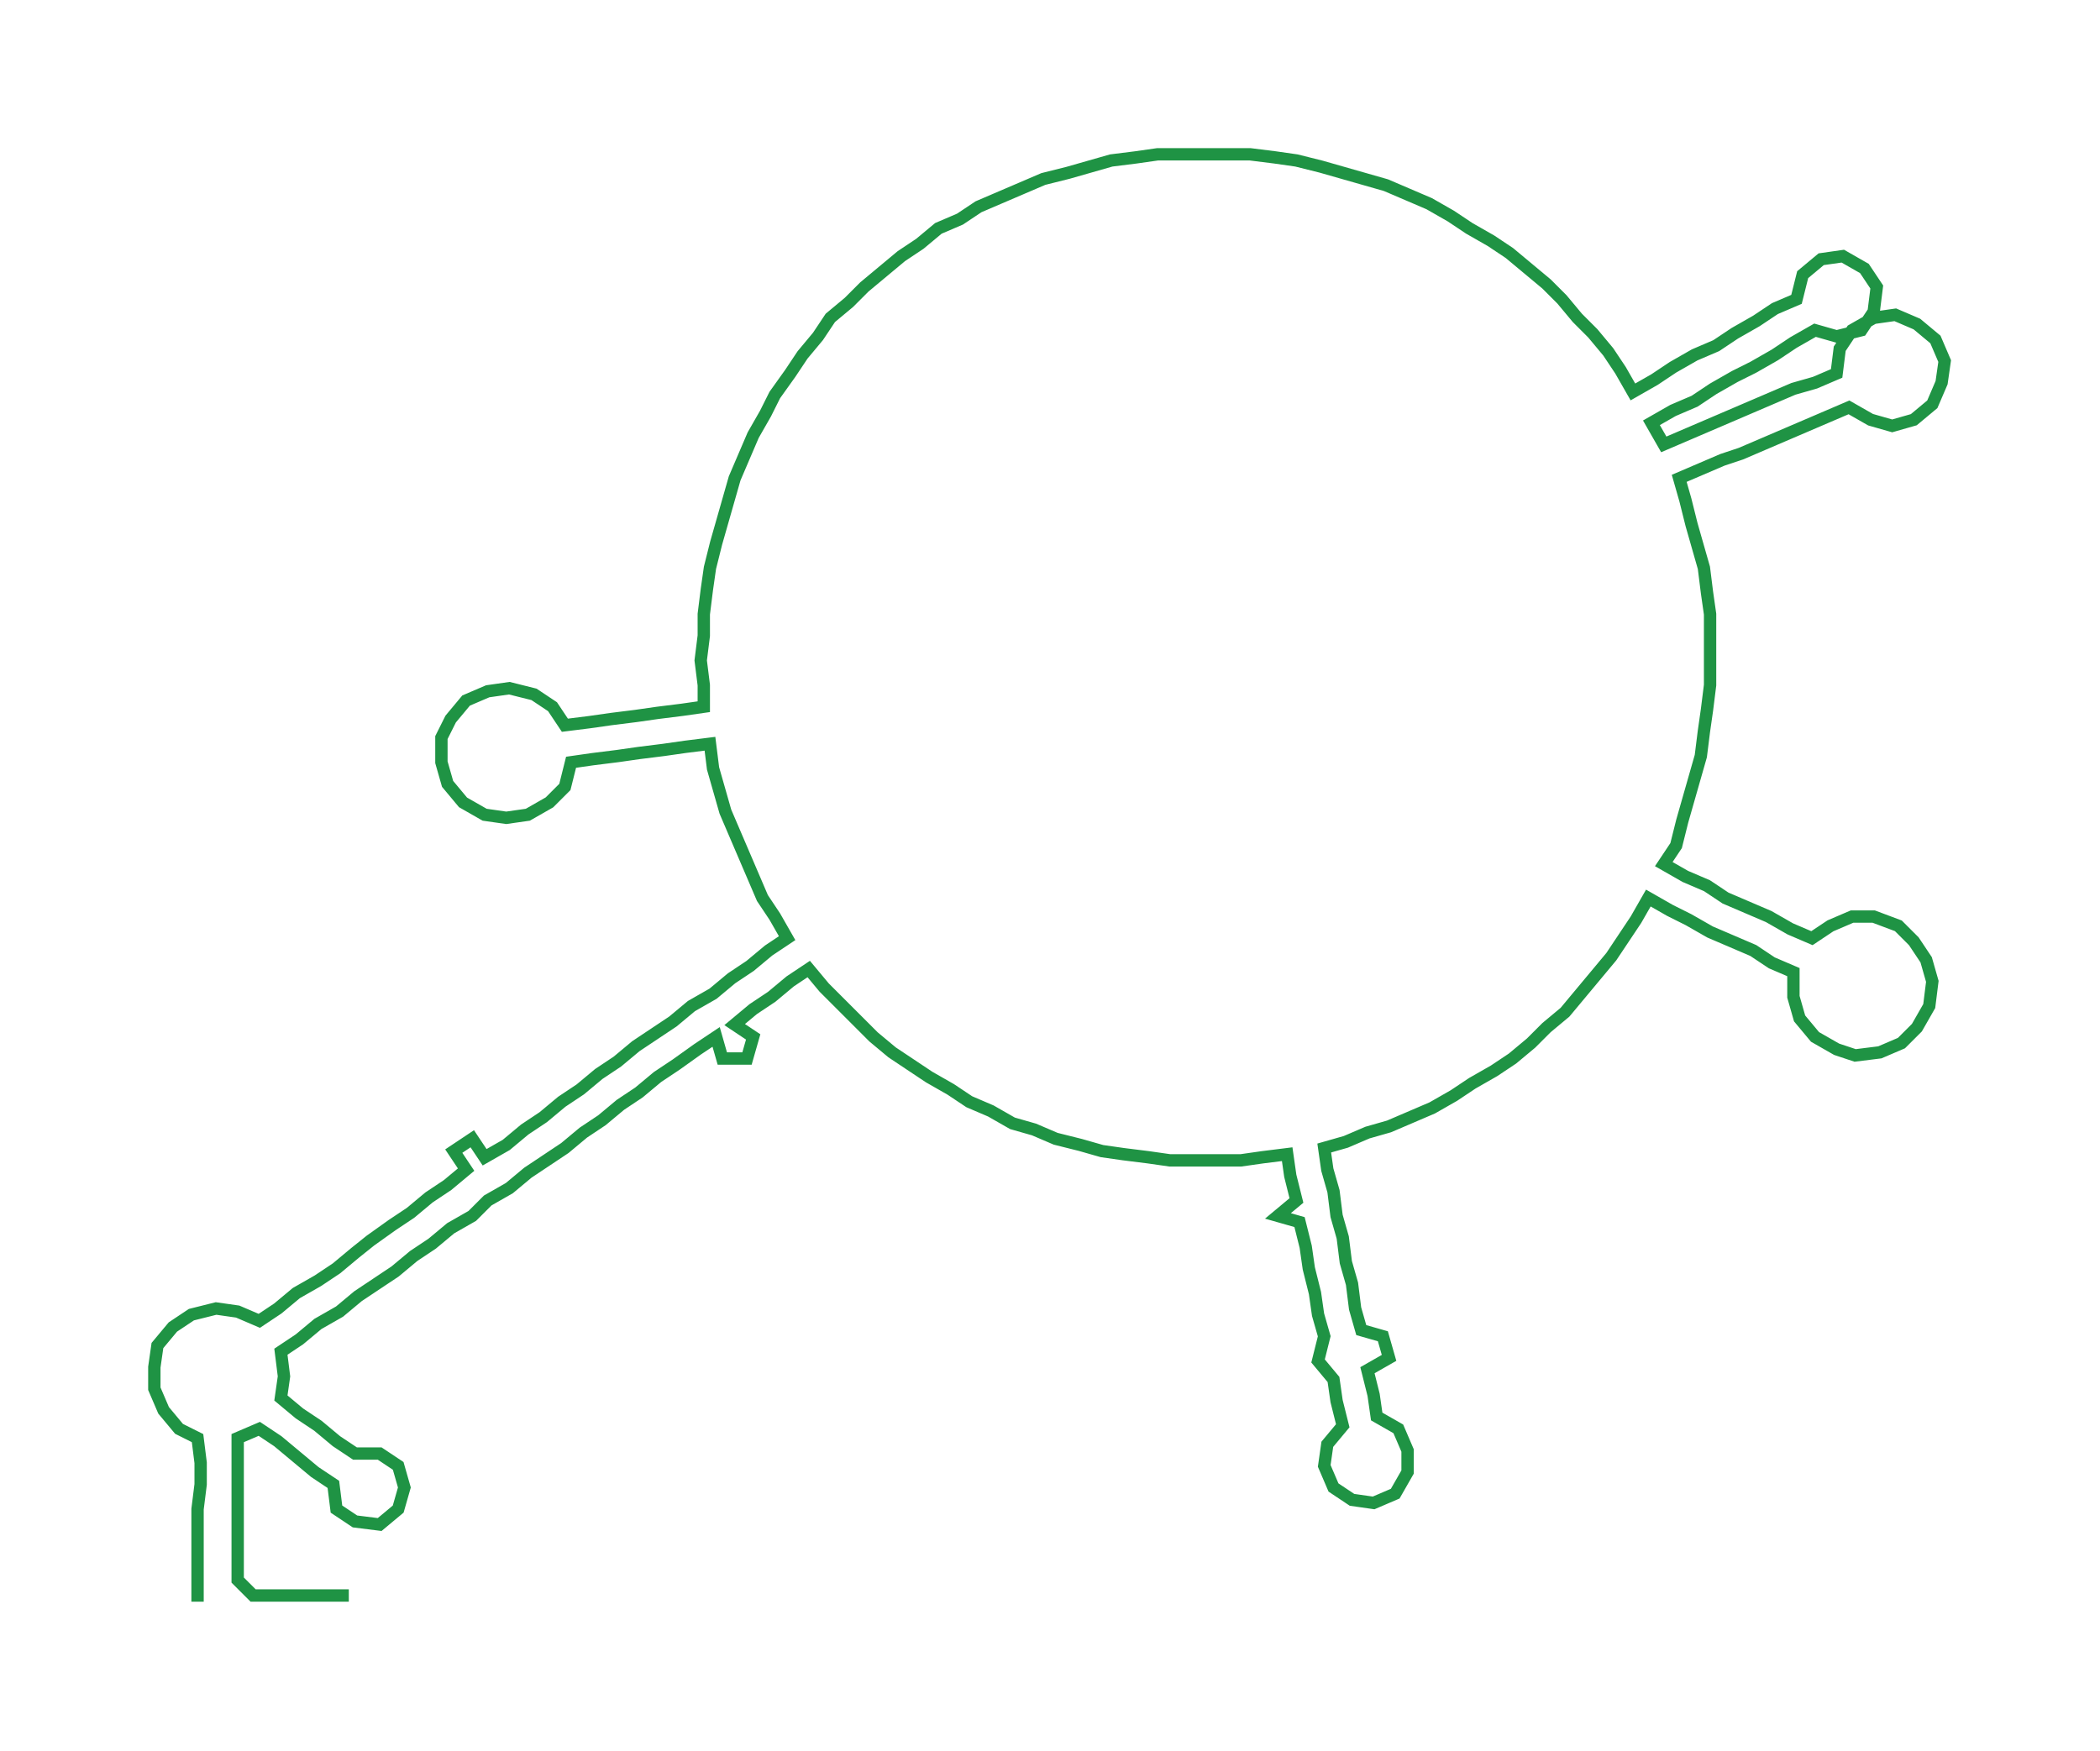<ns0:svg xmlns:ns0="http://www.w3.org/2000/svg" width="300px" height="250.2px" viewBox="0 0 680.32 567.388"><ns0:path style="stroke:#1f9344;stroke-width:4px;fill:none;" d="M64 519 L64 519 L64 512 L64 504 L64 497 L64 489 L65 481 L65 474 L64 466 L58 463 L53 457 L50 450 L50 443 L51 436 L56 430 L62 426 L70 424 L77 425 L84 428 L90 424 L96 419 L103 415 L109 411 L115 406 L120 402 L127 397 L133 393 L139 388 L145 384 L151 379 L147 373 L153 369 L157 375 L164 371 L170 366 L176 362 L182 357 L188 353 L194 348 L200 344 L206 339 L212 335 L218 331 L224 326 L231 322 L237 317 L243 313 L249 308 L255 304 L251 297 L247 291 L244 284 L241 277 L238 270 L235 263 L233 256 L231 249 L230 241 L222 242 L215 243 L207 244 L200 245 L192 246 L185 247 L183 255 L178 260 L171 264 L164 265 L157 264 L150 260 L145 254 L143 247 L143 239 L146 233 L151 227 L158 224 L165 223 L173 225 L179 229 L183 235 L191 234 L198 233 L206 232 L213 231 L221 230 L228 229 L228 222 L227 214 L228 206 L228 199 L229 191 L230 184 L232 176 L234 169 L236 162 L238 155 L241 148 L244 141 L248 134 L251 128 L256 121 L260 115 L265 109 L269 103 L275 98 L280 93 L286 88 L292 83 L298 79 L304 74 L311 71 L317 67 L324 64 L331 61 L338 58 L346 56 L353 54 L360 52 L368 51 L375 50 L382 50 L390 50 L398 50 L405 50 L413 51 L420 52 L428 54 L435 56 L442 58 L449 60 L456 63 L463 66 L470 70 L476 74 L483 78 L489 82 L495 87 L501 92 L506 97 L511 103 L516 108 L521 114 L525 120 L529 127 L536 123 L542 119 L549 115 L556 112 L562 108 L569 104 L575 100 L582 97 L584 89 L590 84 L597 83 L604 87 L608 93 L607 101 L603 107 L595 109 L588 107 L581 111 L575 115 L568 119 L562 122 L555 126 L549 130 L542 133 L535 137 L539 144 L546 141 L553 138 L560 135 L567 132 L574 129 L581 126 L588 124 L595 121 L596 113 L600 107 L607 103 L614 102 L621 105 L627 110 L630 117 L629 124 L626 131 L620 136 L613 138 L606 136 L599 132 L592 135 L585 138 L578 141 L571 144 L564 147 L558 149 L551 152 L544 155 L546 162 L548 170 L550 177 L552 184 L553 192 L554 199 L554 207 L554 215 L554 222 L553 230 L552 237 L551 245 L549 252 L547 259 L545 266 L543 274 L539 280 L546 284 L553 287 L559 291 L566 294 L573 297 L580 301 L587 304 L593 300 L600 297 L607 297 L615 300 L620 305 L624 311 L626 318 L625 326 L621 333 L616 338 L609 341 L601 342 L595 340 L588 336 L583 330 L581 323 L581 315 L574 312 L568 308 L561 305 L554 302 L547 298 L541 295 L534 291 L530 298 L526 304 L522 310 L517 316 L512 322 L507 328 L501 333 L496 338 L490 343 L484 347 L477 351 L471 355 L464 359 L457 362 L450 365 L443 367 L436 370 L429 372 L430 379 L432 386 L433 394 L435 401 L436 409 L438 416 L439 424 L441 431 L448 433 L450 440 L443 444 L445 452 L446 459 L453 463 L456 470 L456 477 L452 484 L445 487 L438 486 L432 482 L429 475 L430 468 L435 462 L433 454 L432 447 L427 441 L429 433 L427 426 L426 419 L424 411 L423 404 L421 396 L414 394 L420 389 L418 381 L417 374 L409 375 L402 376 L394 376 L387 376 L379 376 L372 375 L364 374 L357 373 L350 371 L342 369 L335 366 L328 364 L321 360 L314 357 L308 353 L301 349 L295 345 L289 341 L283 336 L278 331 L272 325 L267 320 L262 314 L256 318 L250 323 L244 327 L238 332 L244 336 L242 343 L234 343 L232 336 L226 340 L219 345 L213 349 L207 354 L201 358 L195 363 L189 367 L183 372 L177 376 L171 380 L165 385 L158 389 L153 394 L146 398 L140 403 L134 407 L128 412 L122 416 L116 420 L110 425 L103 429 L97 434 L91 438 L92 446 L91 453 L97 458 L103 462 L109 467 L115 471 L123 471 L129 475 L131 482 L129 489 L123 494 L115 493 L109 489 L108 481 L102 477 L96 472 L90 467 L84 463 L77 466 L77 474 L77 481 L77 489 L77 497 L77 504 L77 512 L82 517 L90 517 L97 517 L105 517 L113 517" /></ns0:svg>